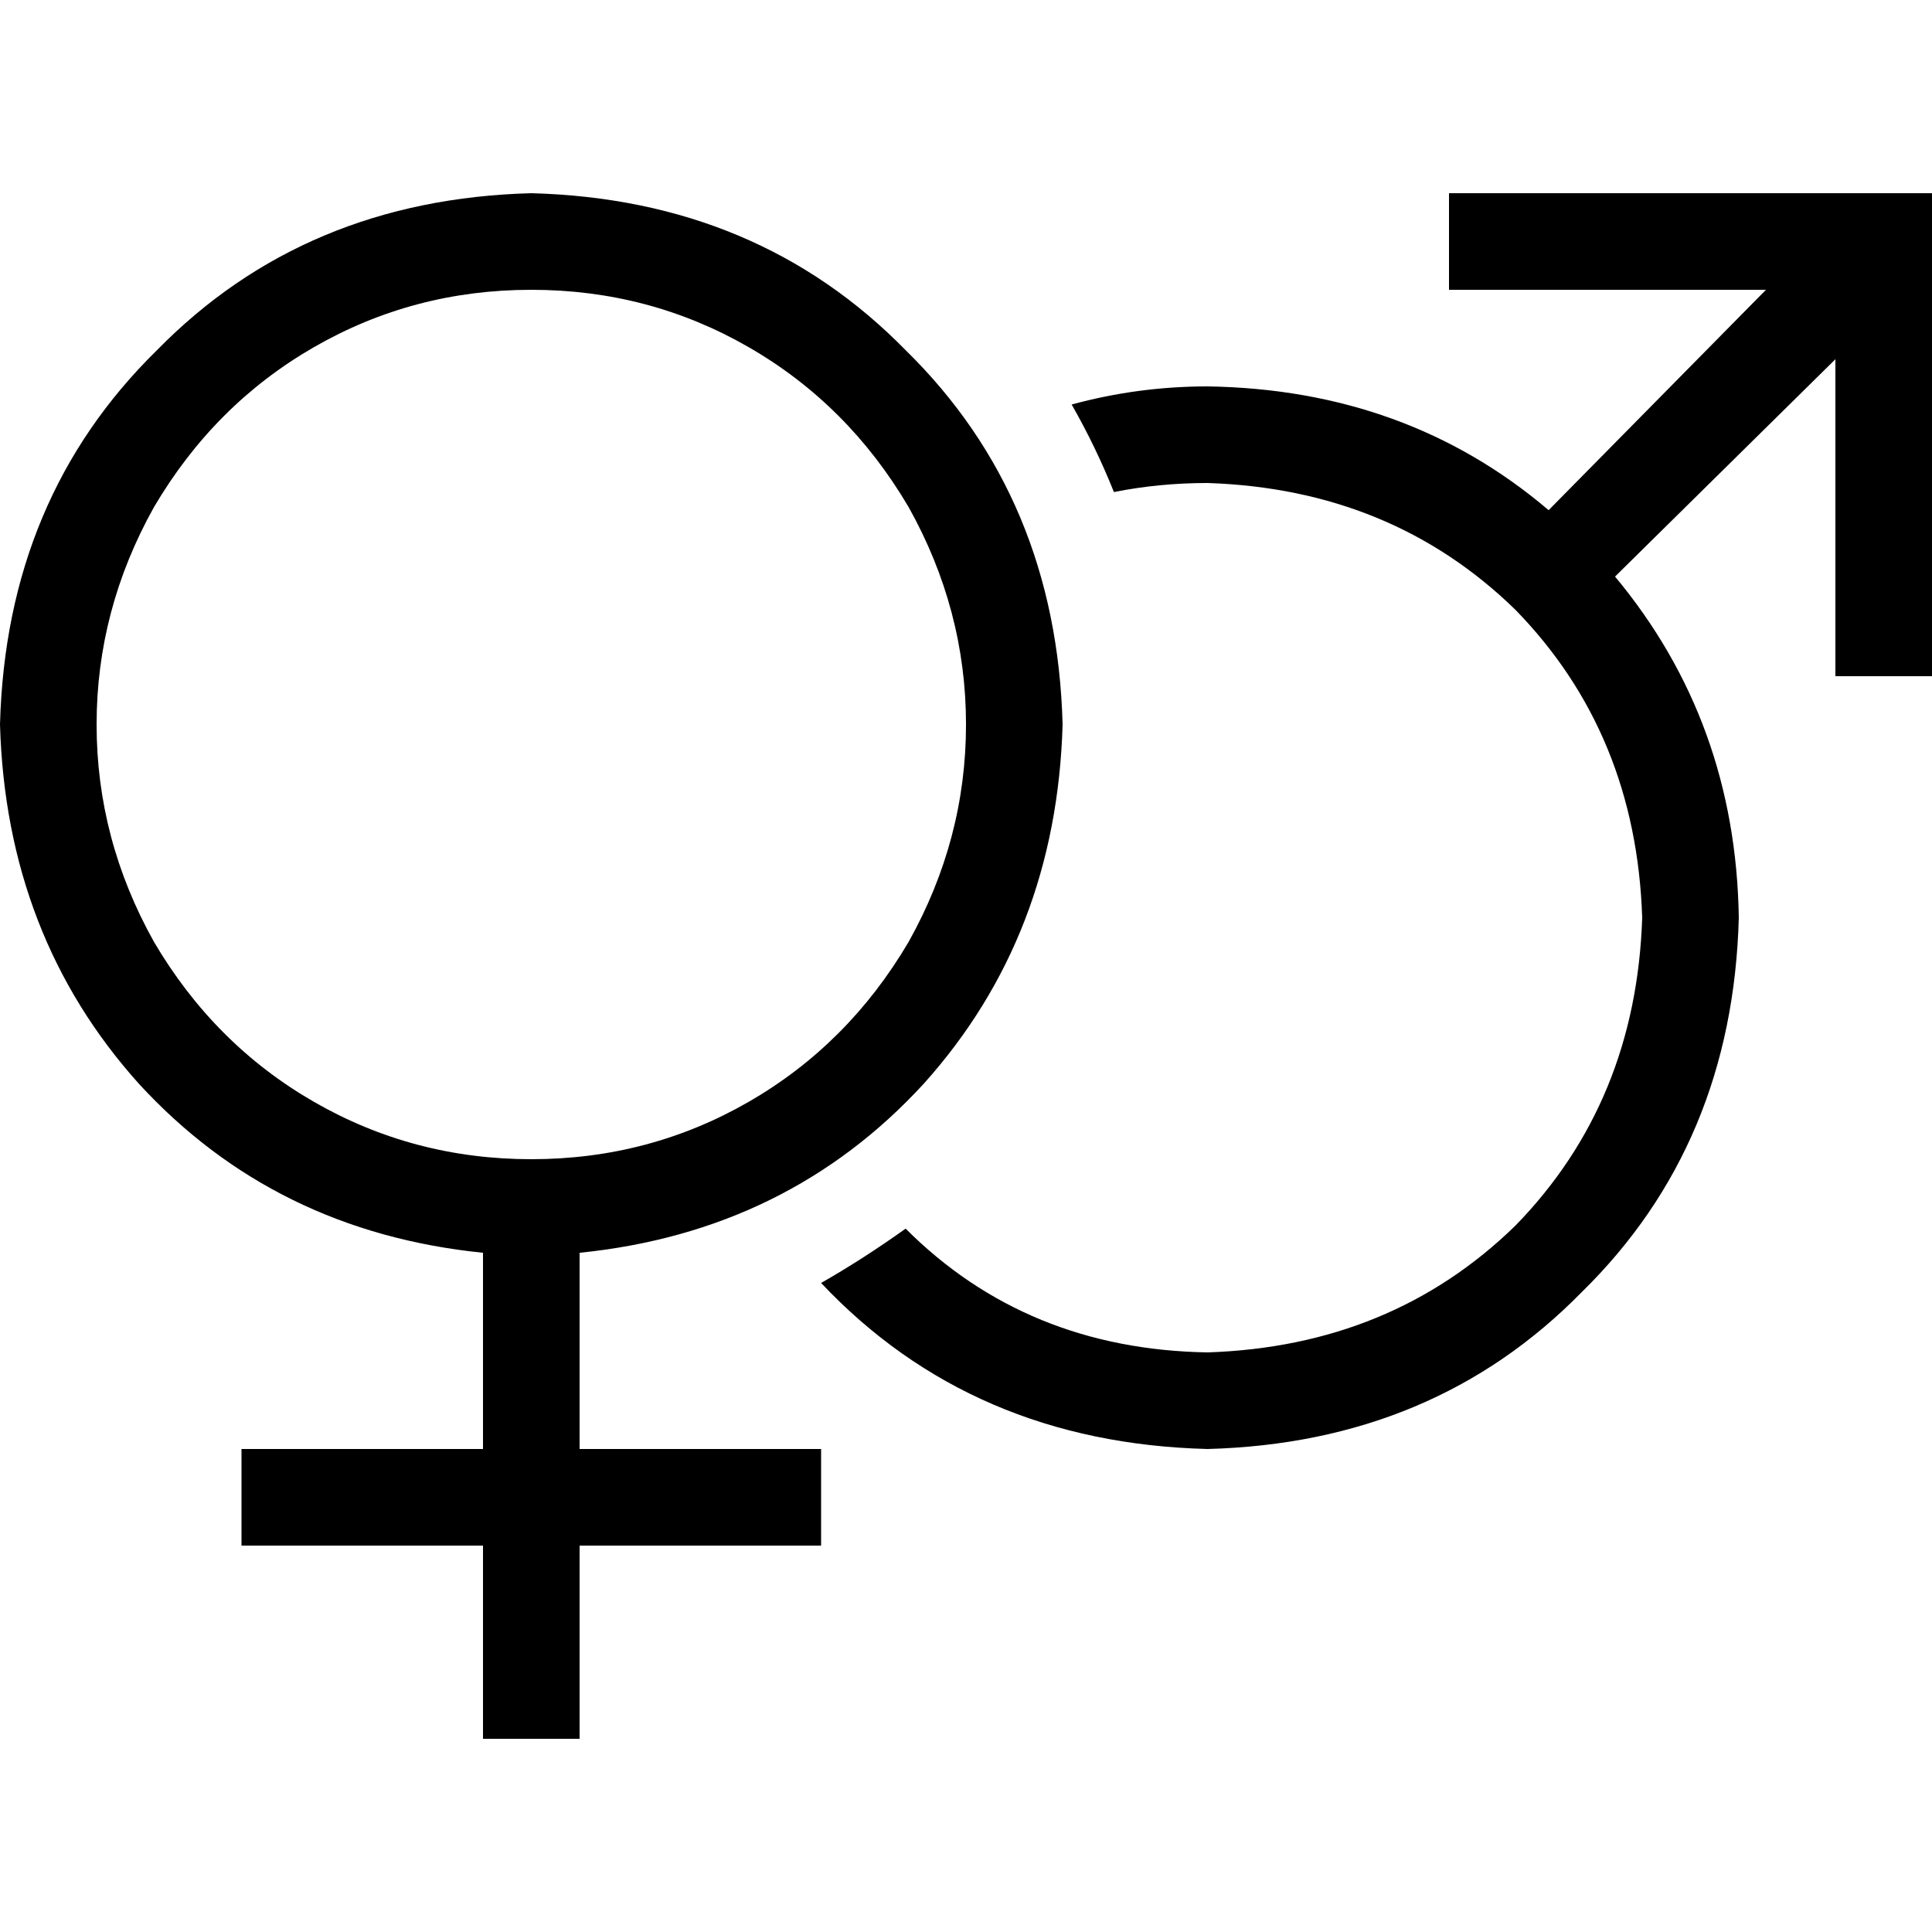 <svg xmlns="http://www.w3.org/2000/svg" viewBox="0 0 512 512">
  <path d="M 140.8 307.2 Q 172 307.2 198.4 292 L 198.4 292 Q 224.8 276.8 240.8 249.6 Q 256 222.4 256 192 Q 256 161.6 240.8 134.4 Q 224.8 107.2 198.4 92 Q 172 76.8 140.8 76.8 Q 109.6 76.8 83.2 92 Q 56.8 107.2 40.8 134.4 Q 25.6 161.6 25.6 192 Q 25.6 222.4 40.8 249.6 Q 56.8 276.8 83.2 292 Q 109.6 307.2 140.8 307.2 L 140.8 307.2 Z M 281.6 192 Q 280 248 244.8 287.2 L 244.8 287.2 Q 208.8 326.4 153.6 332 L 153.6 384 L 204.8 384 L 217.6 384 L 217.6 409.6 L 204.8 409.6 L 153.6 409.6 L 153.6 448 L 153.6 460.8 L 128 460.8 L 128 448 L 128 409.6 L 76.8 409.6 L 64 409.6 L 64 384 L 76.8 384 L 128 384 L 128 332 Q 72.8 326.4 36.8 287.2 Q 1.6 248 0 192 Q 1.6 132 41.6 92.8 Q 80.8 52.8 140.8 51.2 Q 200.8 52.8 240 92.8 Q 280 132 281.6 192 L 281.6 192 Z M 217.6 340 Q 228.8 333.6 240 325.6 Q 272 357.6 320 358.4 Q 368.8 356.8 401.6 324.8 Q 433.6 292 435.2 243.2 Q 433.6 194.4 401.6 161.6 Q 368.8 129.6 320 128 Q 307.2 128 295.2 130.4 Q 290.4 118.4 284 107.2 Q 301.6 102.4 320 102.4 Q 372.8 103.2 410.4 135.2 L 468 76.8 L 396.8 76.8 L 384 76.8 L 384 51.2 L 396.8 51.2 L 499.2 51.2 L 512 51.2 L 512 64 L 512 166.4 L 512 179.2 L 486.4 179.2 L 486.4 166.4 L 486.4 95.2 L 428 152.8 Q 460 191.2 460.8 243.2 Q 459.2 303.2 419.2 342.4 Q 380 382.4 320 384 Q 257.6 382.4 217.6 340 L 217.6 340 Z" />
</svg>